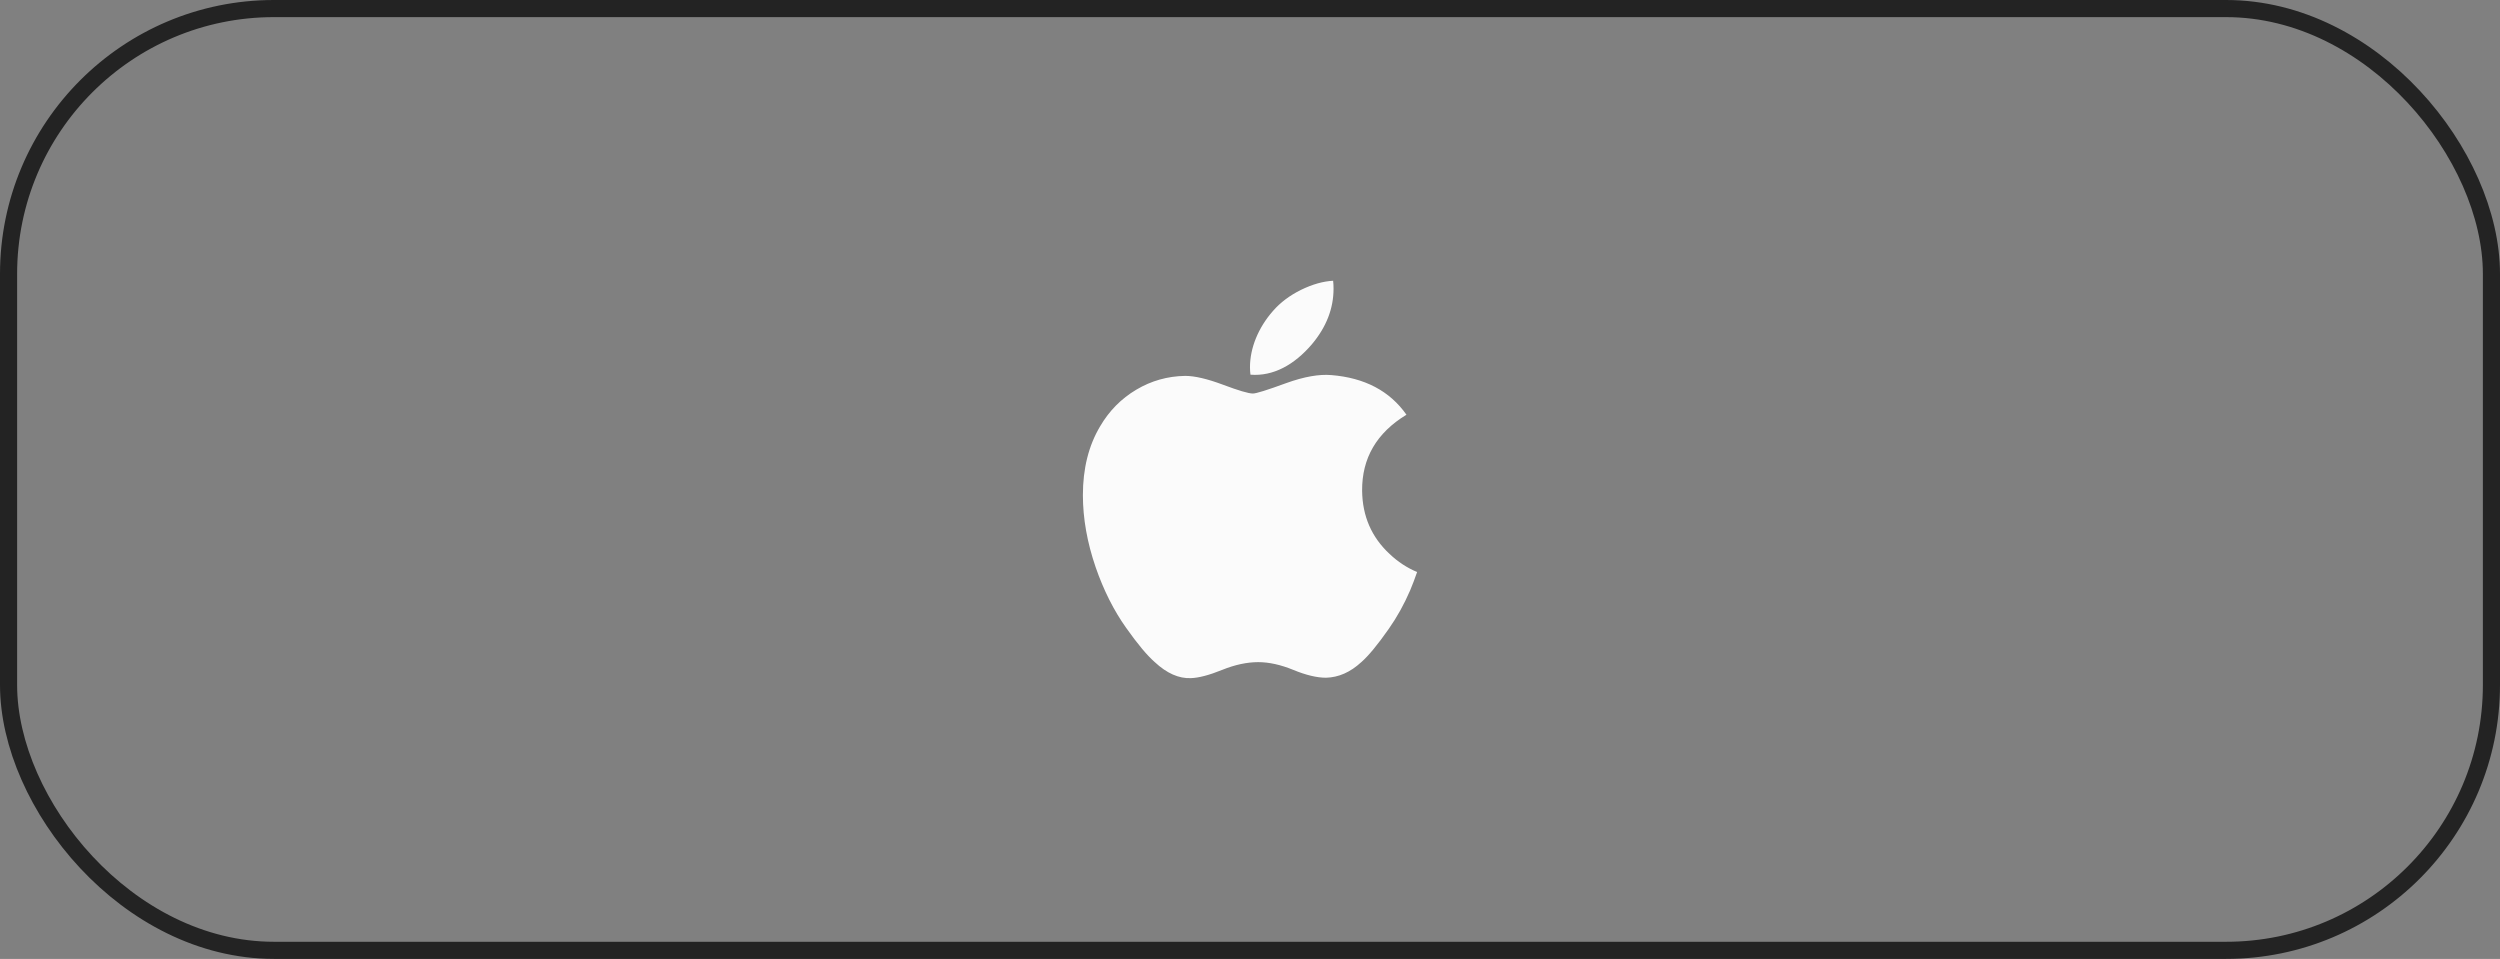 <svg width="146" height="56" viewBox="0 0 146 56" fill="none" xmlns="http://www.w3.org/2000/svg">
<rect x="0" y="0" width="146" height="56" fill="#808080" stroke="none"/>
<rect x="0.5" y="0.5" width="145" height="55" rx="15.5" stroke="#232323"/>
<g clip-path="url(#clip0_332_6973)">
<path d="M82.35 34.483C82 35.294 81.585 36.04 81.104 36.726C80.449 37.662 79.913 38.309 79.499 38.669C78.859 39.259 78.172 39.562 77.437 39.579C76.909 39.579 76.273 39.428 75.532 39.123C74.788 38.819 74.105 38.669 73.481 38.669C72.826 38.669 72.123 38.819 71.371 39.123C70.619 39.428 70.012 39.587 69.549 39.603C68.844 39.633 68.141 39.322 67.44 38.669C66.992 38.278 66.432 37.608 65.761 36.658C65.041 35.643 64.45 34.467 63.986 33.126C63.49 31.678 63.241 30.275 63.241 28.918C63.241 27.362 63.576 26.021 64.248 24.896C64.777 23.993 65.479 23.281 66.359 22.758C67.238 22.235 68.189 21.969 69.212 21.952C69.772 21.952 70.507 22.125 71.419 22.466C72.329 22.808 72.913 22.982 73.169 22.982C73.361 22.982 74.01 22.779 75.111 22.375C76.151 22 77.029 21.844 77.749 21.905C79.698 22.063 81.163 22.833 82.137 24.22C80.394 25.278 79.531 26.76 79.548 28.661C79.564 30.142 80.1 31.374 81.154 32.353C81.632 32.807 82.166 33.158 82.759 33.407C82.63 33.781 82.495 34.139 82.35 34.483ZM77.879 16.86C77.879 18.021 77.456 19.105 76.612 20.108C75.593 21.3 74.361 21.989 73.026 21.881C73.009 21.741 72.999 21.595 72.999 21.441C72.999 20.327 73.483 19.134 74.343 18.159C74.772 17.665 75.319 17.255 75.981 16.927C76.642 16.605 77.267 16.427 77.855 16.396C77.872 16.551 77.879 16.706 77.879 16.86V16.86Z" fill="#FBFBFB"/>
</g>
<defs>
<clipPath id="clip0_332_6973">
<rect width="19.518" height="23.209" fill="white" transform="translate(63.241 16.395)"/>
</clipPath>
</defs>
</svg>
